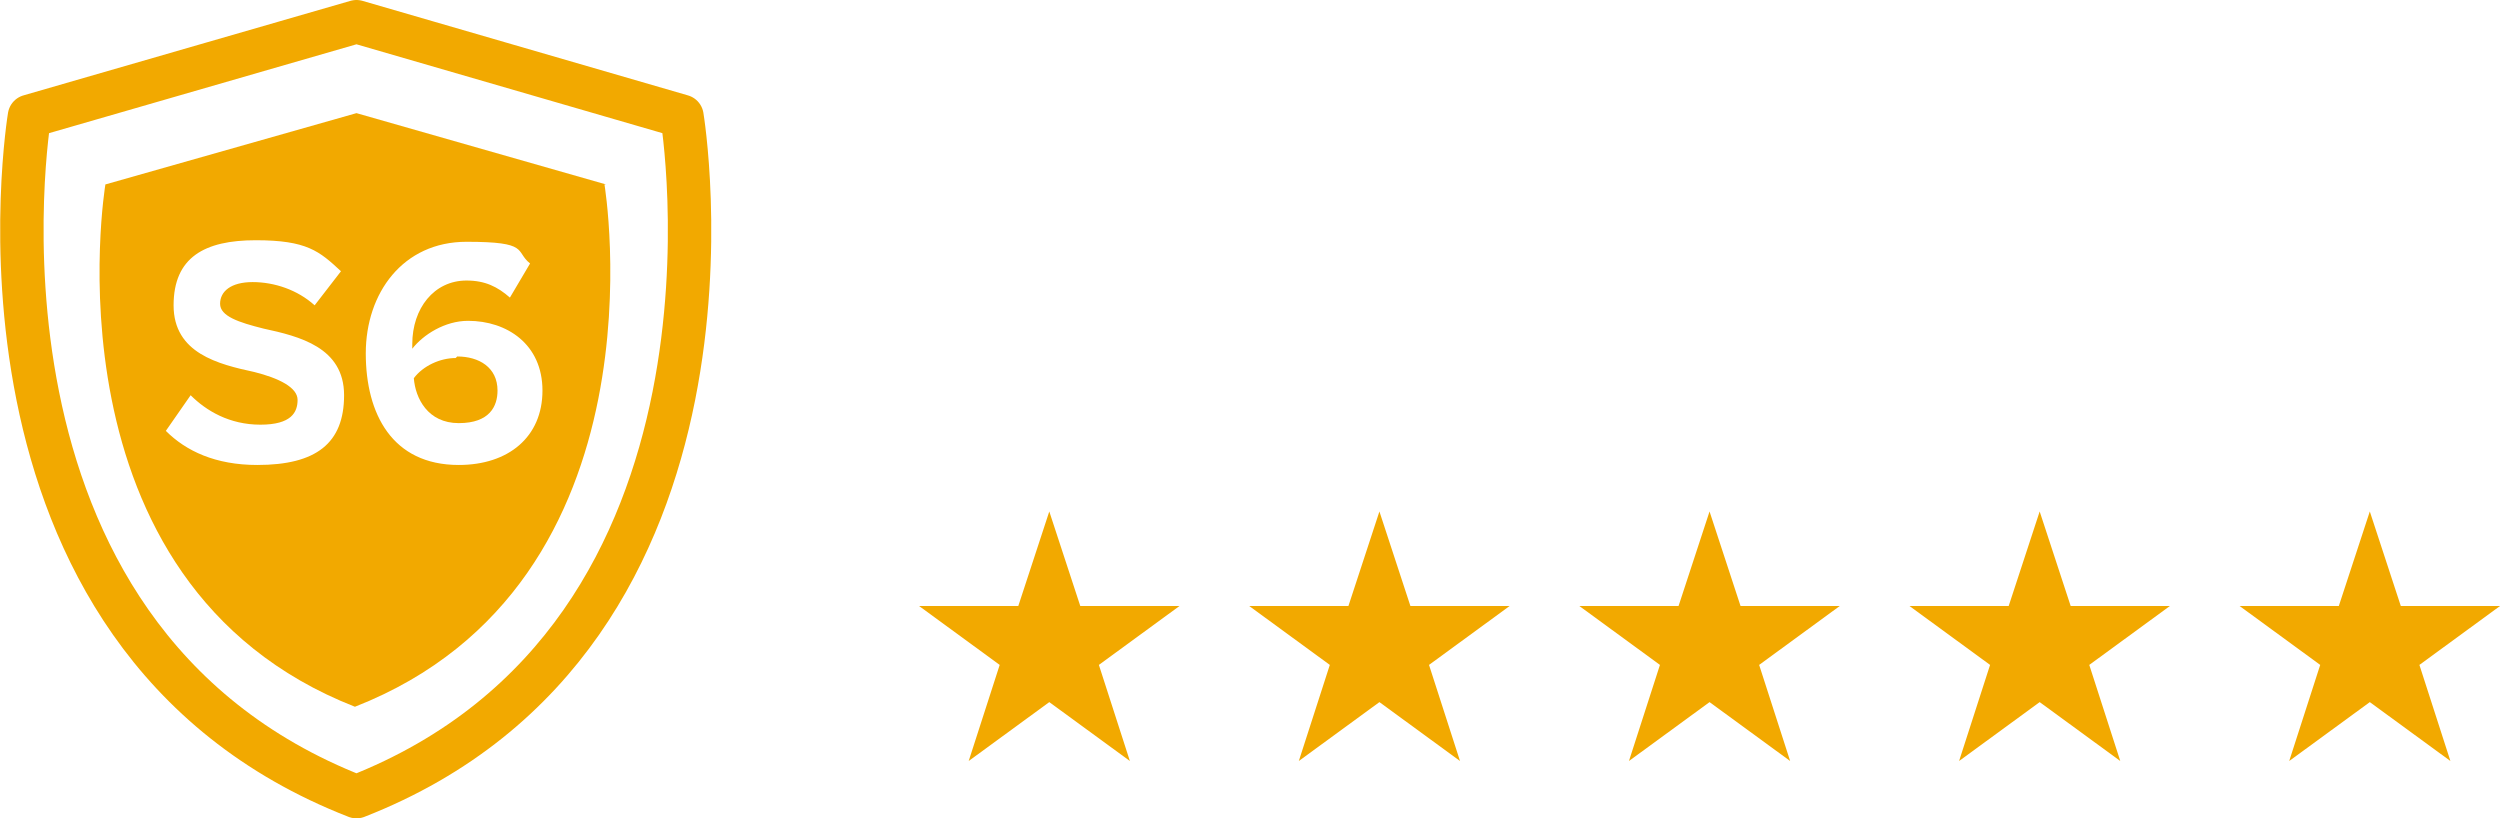 <?xml version="1.0" encoding="UTF-8"?>
<svg id="Layer_1" data-name="Layer 1" xmlns="http://www.w3.org/2000/svg" version="1.1" viewBox="0 0 161.3 52.8">
  <defs>
    <style>
      .cls-1 {
        fill: none;
        stroke: #f2a900;
        stroke-linecap: round;
        stroke-linejoin: round;
        stroke-width: 2.8px;
      }

      .cls-2 {
        fill: #f2a900;
        stroke-width: 0px;
      }
    </style>
  </defs>
  <polygon class="cls-2" points="67.7 33 69.7 39.1 76.1 39.1 70.9 42.9 72.9 49.1 67.7 45.3 62.5 49.1 64.5 42.9 59.3 39.1 65.7 39.1 67.7 33"/>
  <polygon class="cls-2" points="89 33 91 39.1 97.4 39.1 92.2 42.9 94.2 49.1 89 45.3 83.8 49.1 85.8 42.9 80.6 39.1 87 39.1 89 33"/>
  <polygon class="cls-2" points="110.3 33 112.3 39.1 118.7 39.1 113.5 42.9 115.5 49.1 110.3 45.3 105.1 49.1 107.1 42.9 101.9 39.1 108.3 39.1 110.3 33"/>
  <polygon class="cls-2" points="131.6 33 133.6 39.1 140 39.1 134.8 42.9 136.8 49.1 131.6 45.3 126.4 49.1 128.4 42.9 123.2 39.1 129.6 39.1 131.6 33"/>
  <polygon class="cls-2" points="152.9 33 154.9 39.1 161.3 39.1 156.1 42.9 158.1 49.1 152.9 45.3 147.7 49.1 149.7 42.9 144.5 39.1 150.9 39.1 152.9 33"/>
  <g>
    <path class="cls-2" d="M29.4,23.1c-1,0-2.1.5-2.7,1.3.1,1.3.9,2.9,2.9,2.9s2.5-1.1,2.5-2.1c0-1.5-1.2-2.2-2.6-2.2Z"/>
    <path class="cls-2" d="M39.1,11.9l-16.1-4.6L6.8,11.9s-4.3,25.7,16.1,33.7c20.4-8,16.1-33.7,16.1-33.7ZM16.6,30c-2.7,0-4.6-.9-5.9-2.2l1.6-2.3c1,1,2.5,1.9,4.5,1.9s2.4-.8,2.4-1.6-1.2-1.4-2.8-1.8c-2.3-.5-5.2-1.2-5.2-4.3s2-4.2,5.3-4.2,4.1.7,5.5,2l-1.7,2.2c-1.1-1-2.6-1.5-4-1.5s-2.1.6-2.1,1.4,1.2,1.2,2.8,1.6c2.3.5,5.2,1.2,5.2,4.3s-1.8,4.5-5.6,4.5ZM29.6,30c-4.3,0-6-3.3-6-7.2s2.4-7.2,6.5-7.2,3.1.6,4.1,1.4l-1.3,2.2c-.8-.7-1.6-1.1-2.8-1.1-2.1,0-3.5,1.8-3.5,4.1s0,.2,0,.3c.7-.9,2.1-1.8,3.6-1.8,2.5,0,4.8,1.5,4.8,4.5s-2.2,4.8-5.4,4.8Z"/>
  </g>
  <path class="cls-1" d="M44,7.5L23,1.4,1.9,7.5S-3.7,41,23,51.4C49.6,41,44,7.5,44,7.5Z"/>
</svg>